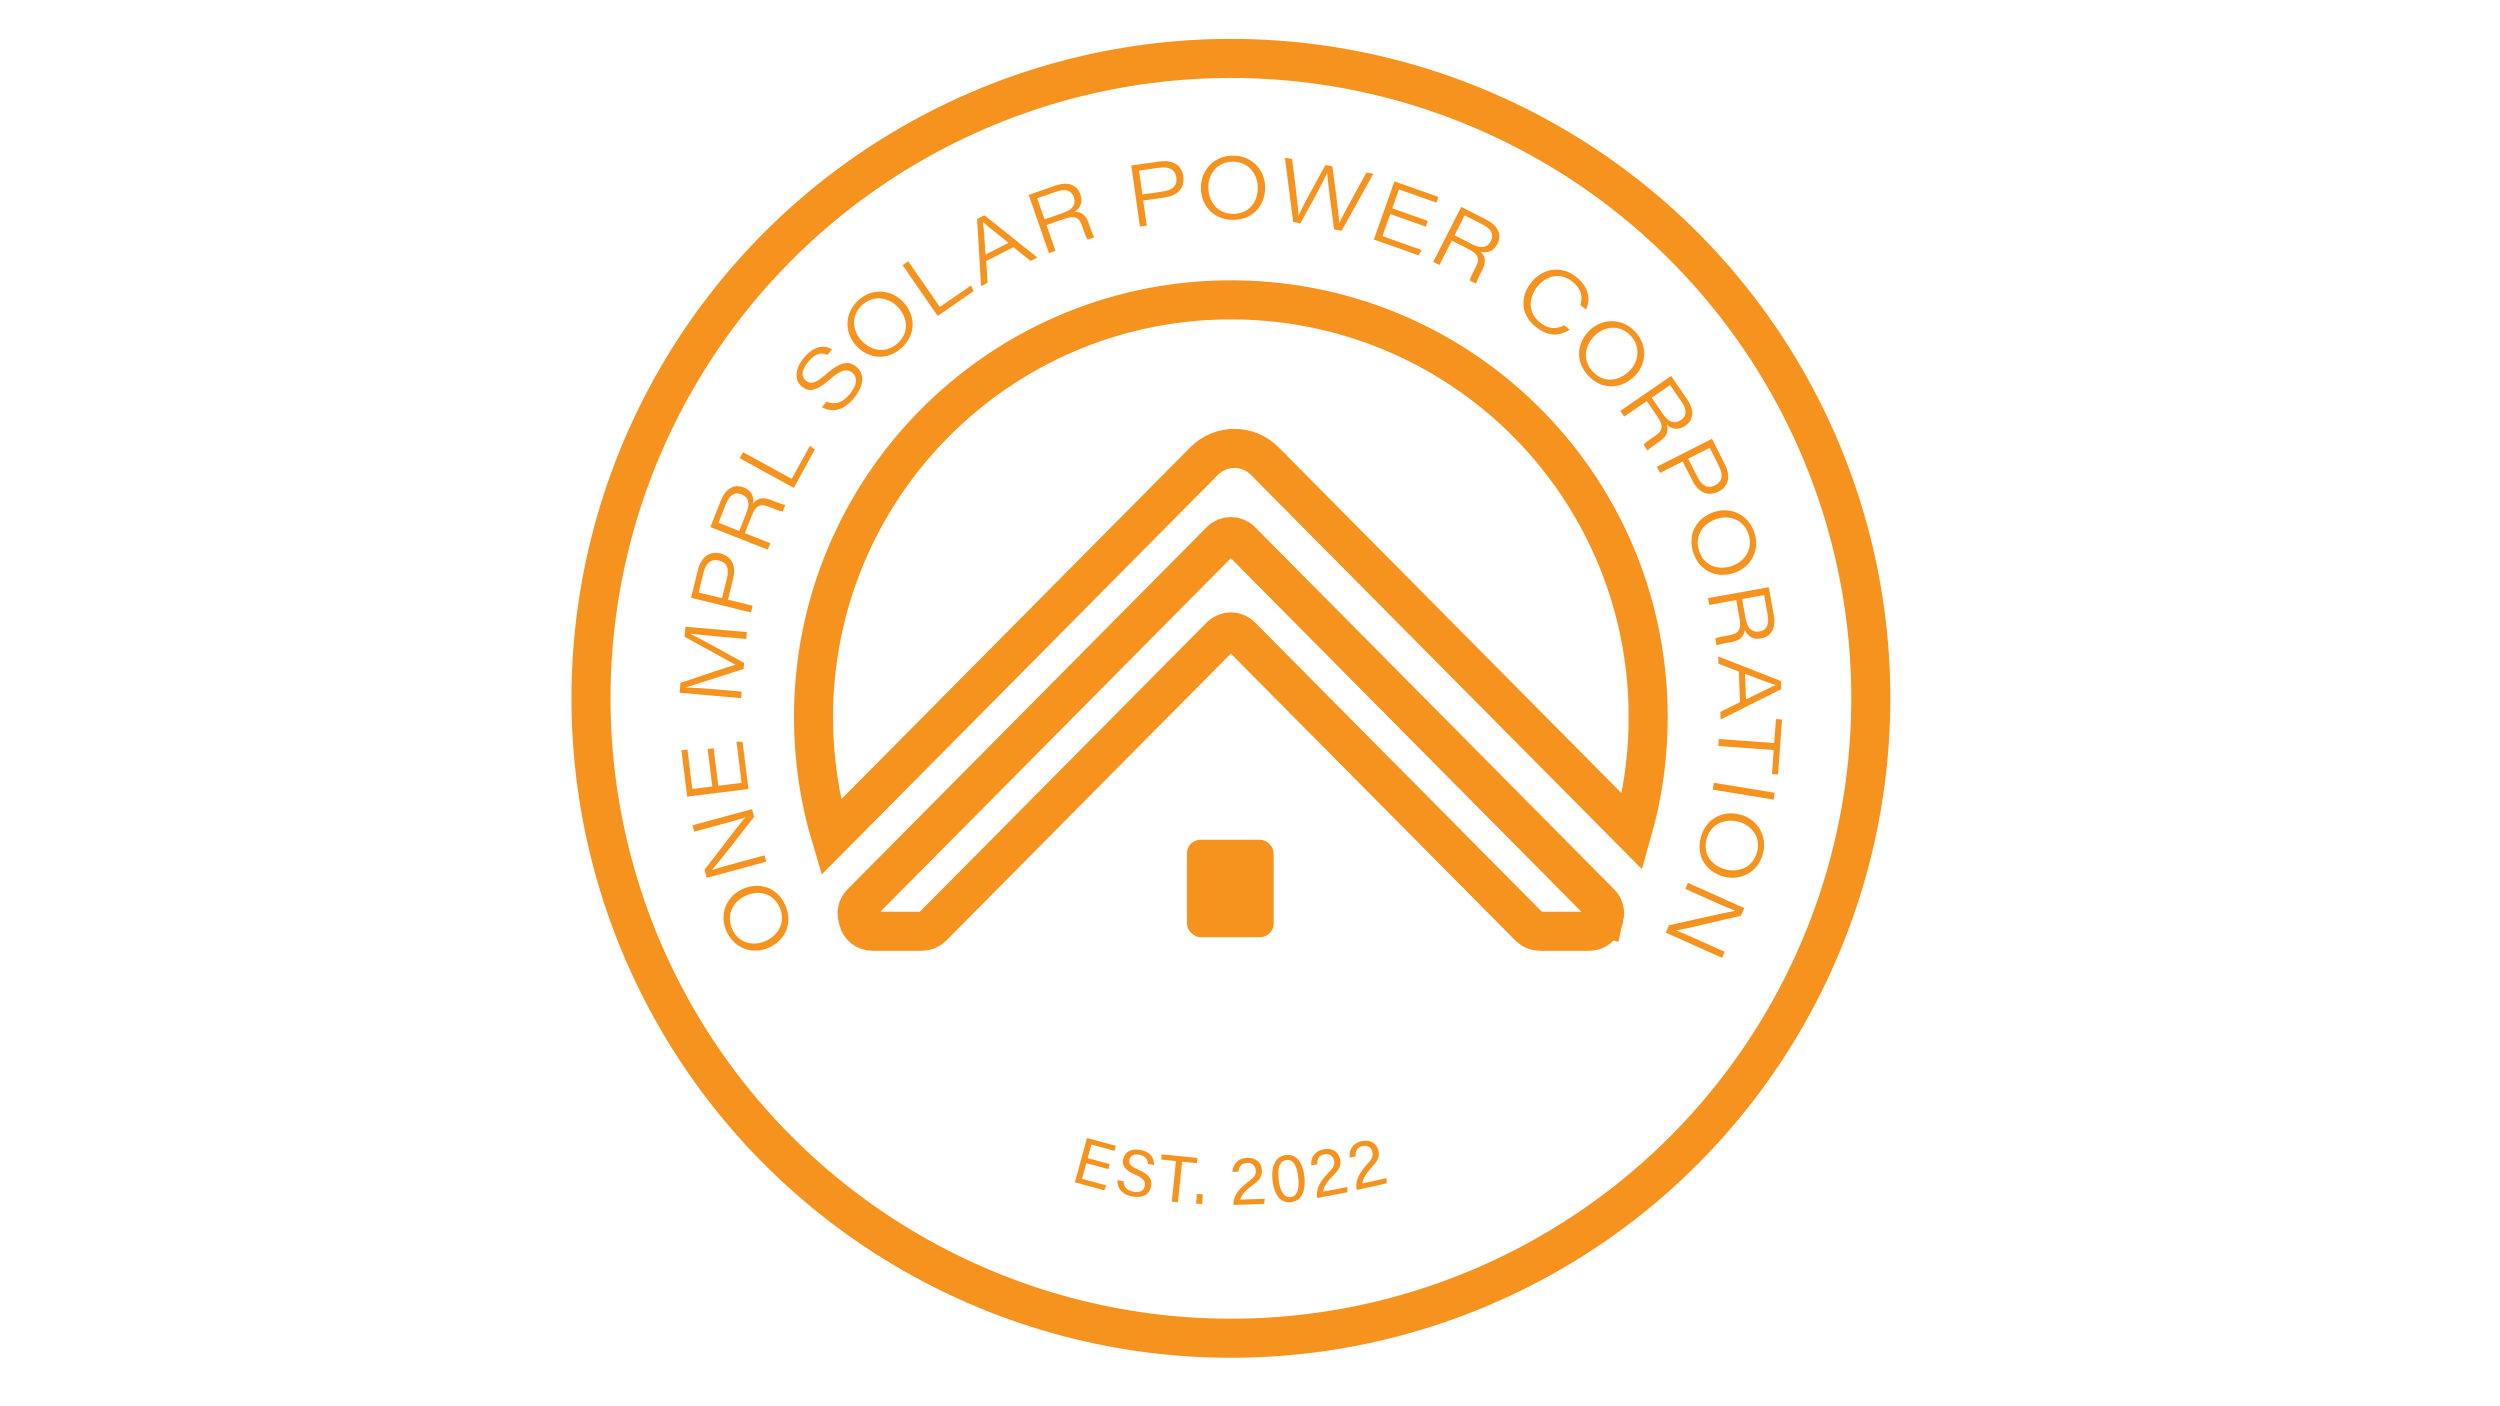 <?xml version="1.0" encoding="UTF-8"?>
<svg id="Layer_1" data-name="Layer 1" xmlns="http://www.w3.org/2000/svg" viewBox="0 0 1920 1080">
  <defs>
    <style>
      .cls-1 {
        fill: #f6921e;
        stroke-width: 0px;
      }

      .cls-2 {
        fill: none;
        stroke: #f6921e;
        stroke-miterlimit: 10;
        stroke-width: 30px;
      }
    </style>
  </defs>
  <g>
    <path class="cls-1" d="M570.36,682.74c12.3-5.49,26.41-1.76,32.73,12.41,6.12,13.73.04,27.01-12.68,32.68-12.04,5.36-26.39,1.02-32.48-12.66-6-13.46.37-27.05,12.43-32.43ZM587.93,722.73c9.63-4.29,15.91-14.43,10.85-25.79-4.96-11.12-15.92-13.57-25.99-9.09-9.34,4.16-15.53,14.35-10.44,25.78,4.71,10.57,15.91,13.41,25.58,9.1Z"/>
    <path class="cls-1" d="M588.46,661.77l-45.71,12.4-1.68-6.2c10.23-13.04,27.59-36.42,31.4-40.15l-.03-.13c-6.17,2.1-13.03,3.89-20.42,5.89l-18.88,5.12-1.32-4.88,45.71-12.4,1.6,5.9c-7.74,10.14-27.83,35.82-32.25,40.7l.04.13c5.86-1.95,12.33-3.7,20.41-5.89l19.83-5.38,1.32,4.88Z"/>
    <path class="cls-1" d="M548.08,574.68l3.56,28.78,17.87-2.21-3.91-31.68,4.72.2,4.47,36.2-47.05,5.82-4.4-35.57,4.62-.57,3.74,30.28,15.33-1.9-3.55-28.77,4.62-.57Z"/>
    <path class="cls-1" d="M552.14,488.87c-9-.79-17.51-1.54-22.28-2.23v.07c6.45,2.9,26.34,13.96,41.64,22.43l-.4,4.58c-13.11,4.17-37.54,12.21-44.79,14.22v.06c5.4.03,15.64.74,23.58,1.43l19.68,1.72-.43,5.01-47.19-4.13.67-7.59c16.3-5.61,38.26-12.83,42.14-13.89v-.07c-5.19-2.78-25.04-13.8-39.05-21.44l.68-7.71,47.19,4.13-.46,5.25-20.97-1.84Z"/>
    <path class="cls-1" d="M530.72,459.08l5.17-20.98c2.87-11.65,10.06-14.82,17.29-13.05,8.93,2.2,12.31,9.47,9.88,19.37l-3.97,16.12,18.93,4.66-1.27,5.2-46.01-11.33ZM554.5,459.43l3.74-15.17c1.66-6.77.92-12.06-6.3-13.84-5.64-1.39-9.75,1.68-11.65,9.43l-3.74,15.18,17.94,4.41Z"/>
    <path class="cls-1" d="M572.03,409.49l19.55,7.71-1.95,4.94-44.07-17.37,7.97-20.21c3.43-8.71,9.73-13.29,17.62-10.18,5.23,2.06,8.15,6.06,7.31,12.31,2.1-2.88,5.93-5.75,13.57-2.73l1.87.74c3.48,1.36,7.27,2.87,9.27,3.07l-2,5.06c-2.17-.11-5.67-1.65-9.09-2.99l-1.48-.59c-7.07-2.78-10.27-.83-13.46,7.25l-5.12,13ZM567.75,407.8l5.49-13.92c2.9-7.37,1.8-12.06-3.88-14.3-5.18-2.05-9.18.66-11.97,7.74l-5.59,14.2,15.96,6.29Z"/>
    <path class="cls-1" d="M568.1,351.89l2.54-4.63,37.39,20.54,14.04-25.54,3.7,3.03-16.15,29.41-41.52-22.8Z"/>
    <path class="cls-1" d="M634.73,308.44c5.77,2.37,11.76,1.73,17.93-5.81,6.25-7.63,5.68-13.24,1.97-16.27-3.91-3.2-8.08-3.09-17.89,5.49-10.41,9.08-15.93,9.13-20.94,5.03-6.2-5.07-5.07-13.94,1.31-21.73,9.61-11.74,17.94-9.32,21.83-6.82l-3.45,4.2c-3.35-1.38-8.25-2.64-14.97,5.56-4.56,5.57-5.71,10.89-1.66,14.21,3.24,2.66,6.6,2.91,15.19-4.65,12.85-11.25,18.67-10.03,23.67-5.94,5.69,4.66,6.92,13.29-1.81,23.97-8.11,9.9-16.9,11.36-24.68,7.01l3.49-4.26Z"/>
    <path class="cls-1" d="M693.91,232.17c9.09,9.93,10.01,24.49-1.43,34.95-11.09,10.14-25.61,8.57-35.01-1.7-8.89-9.72-9.3-24.7,1.74-34.81,10.87-9.94,25.78-8.2,34.69,1.55ZM661.54,261.47c7.11,7.78,18.71,10.53,27.88,2.14,8.98-8.22,7.84-19.39.4-27.52-6.9-7.54-18.51-10.2-27.74-1.76-8.52,7.81-7.69,19.33-.55,27.14Z"/>
    <path class="cls-1" d="M693.19,203.63l4.34-3,24.26,35.13,24-16.57,1.96,4.37-27.63,19.08-26.93-39.01Z"/>
    <path class="cls-1" d="M757.44,200.5l1.04,16.73-5,2.55-3.07-51.64,5.56-2.84,40.7,32.43-5.2,2.64-13.17-10.54-20.88,10.66ZM774.51,186.51c-11.73-9.4-17.21-13.78-19.58-16.05l-.06.03c.51,3.09,1.25,12.11,2.08,24.98l17.56-8.95Z"/>
    <path class="cls-1" d="M803.71,172.81l6.91,19.84-5.02,1.75-15.56-44.72,20.5-7.14c8.84-3.07,16.41-1.29,19.2,6.72,1.84,5.3.71,10.12-4.56,13.57,3.55-.29,8.22.74,10.92,8.51l.66,1.89c1.23,3.52,2.56,7.38,3.72,9.02l-5.14,1.79c-1.32-1.72-2.45-5.37-3.65-8.85l-.52-1.49c-2.5-7.18-6.06-8.34-14.26-5.48l-13.19,4.59ZM802.21,168.47l14.13-4.92c7.47-2.6,10.31-6.51,8.3-12.26-1.83-5.27-6.48-6.52-13.67-4.02l-14.4,5.02,5.64,16.18Z"/>
    <path class="cls-1" d="M868.84,127.09l21.39-3.01c11.88-1.67,17.5,3.82,18.54,11.2,1.29,9.11-4.2,14.94-14.3,16.37l-16.45,2.32,2.72,19.3-5.29.74-6.61-46.91ZM877.37,149.29l15.48-2.18c6.9-.97,11.53-3.64,10.5-10.99-.82-5.74-5.19-8.41-13.08-7.3l-15.48,2.18,2.58,18.3Z"/>
    <path class="cls-1" d="M971.63,144.2c-.07,13.47-9.27,24.77-24.78,24.69-15.02-.08-24.61-11.09-24.54-25,.07-13.17,9.94-24.44,24.9-24.37,14.72.07,24.49,11.47,24.42,24.67ZM927.98,143.73c-.05,10.53,6.58,20.43,19.02,20.5,12.16.06,18.91-8.91,18.97-19.93.06-10.21-6.67-20.05-19.16-20.11-11.56-.07-18.76,8.97-18.82,19.54Z"/>
    <path class="cls-1" d="M993.15,170.47l-6.35-49.33,5.56,1.02c1.53,12.35,4.86,37.85,4.84,43.61h.06c2.28-5.82,14.72-28.25,20.63-38.98l5.42.99c1.51,11.14,5.15,38.74,5.23,43.56l.08.02c2.72-6.3,15.01-28.49,20.77-38.85l5.31.96-24.33,43.76-5.8-1.06c-1.49-11.31-5.13-37.89-5.26-43.26l-.07-.02c-2.09,5.19-14.27,27.31-20.48,38.59l-5.61-1.01Z"/>
    <path class="cls-1" d="M1095.02,174.07l-27.31-9.67-6,16.96,30.07,10.65-2.29,4.12-34.37-12.16,15.81-44.66,33.77,11.94-1.56,4.38-28.73-10.16-5.15,14.55,27.32,9.67-1.56,4.39Z"/>
    <path class="cls-1" d="M1115,184.78l-9.55,18.72-4.73-2.41,21.52-42.21,19.36,9.87c8.34,4.26,12.29,10.97,8.43,18.52-2.55,5.01-6.81,7.53-12.96,6.11,2.66,2.37,5.15,6.45,1.41,13.77l-.91,1.79c-1.7,3.34-3.56,6.96-3.94,8.93l-4.85-2.48c.32-2.15,2.19-5.48,3.86-8.76l.73-1.42c3.45-6.78,1.83-10.15-5.92-14.1l-12.45-6.34ZM1117.08,180.68l13.34,6.81c7.06,3.59,11.84,2.94,14.62-2.5,2.53-4.96.22-9.2-6.56-12.65l-13.6-6.94-7.79,15.29Z"/>
    <path class="cls-1" d="M1205.57,253.21c-7.25,4.55-15.77,6.02-26.04-2.14-12.04-9.58-12.09-23.42-3.53-34.18,8.55-10.75,22.95-13.42,34.46-4.27,10.5,8.35,10.9,17.81,7.65,25.11l-4.32-3.43c1.65-5.84,1.28-12.07-6.28-18.09-8.95-7.12-19.76-4.99-26.95,4.06-7.03,8.84-6.9,20.2,2.07,27.32,7.46,5.93,12.98,5,18.72,2.25l4.22,3.36Z"/>
    <path class="cls-1" d="M1254.67,289.58c-9.87,9.16-24.42,10.2-34.97-1.17-10.23-11.01-8.77-25.54,1.43-35.01,9.66-8.97,24.63-9.49,34.83,1.48,10.02,10.8,8.39,25.71-1.28,34.7ZM1225.13,257.42c-7.72,7.18-10.4,18.79-1.93,27.9,8.28,8.91,19.44,7.69,27.52.19,7.5-6.94,10.06-18.58,1.55-27.74-7.87-8.48-19.39-7.55-27.14-.35Z"/>
    <path class="cls-1" d="M1264.7,308.05l-17.33,11.93-3.02-4.39,39.05-26.87,12.32,17.91c5.32,7.72,5.6,15.5-1.39,20.31-4.63,3.19-9.58,3.37-14.31-.8,1.22,3.34,1.45,8.12-5.32,12.79l-1.65,1.14c-3.08,2.12-6.45,4.43-7.73,5.98l-3.08-4.48c1.31-1.74,4.54-3.79,7.57-5.88l1.31-.9c6.27-4.31,6.44-8.06,1.51-15.23l-7.93-11.52ZM1268.49,305.45l8.49,12.34c4.49,6.52,9.01,8.23,14.04,4.76,4.6-3.16,4.58-7.99.26-14.26l-8.66-12.58-14.13,9.74Z"/>
    <path class="cls-1" d="M1314.8,337.01l9.77,19.28c5.42,10.7,2.04,17.8-4.61,21.18-8.21,4.15-15.51.85-20.13-8.26l-7.5-14.82-17.4,8.81-2.42-4.77,42.28-21.42ZM1296.53,352.26l7.07,13.95c3.15,6.22,7.17,9.75,13.8,6.39,5.18-2.62,6.29-7.63,2.69-14.74l-7.06-13.95-16.49,8.36Z"/>
    <path class="cls-1" d="M1331.86,440.03c-12.76,4.29-26.45-.77-31.37-15.48-4.77-14.25,2.55-26.88,15.74-31.3,12.5-4.18,26.36,1.51,31.11,15.7,4.68,13.98-2.95,26.9-15.48,31.08ZM1318.21,398.56c-10,3.34-17.22,12.83-13.27,24.62,3.87,11.54,14.54,15.02,25,11.52,9.69-3.25,16.83-12.79,12.86-24.64-3.67-10.97-14.55-14.87-24.58-11.5Z"/>
    <path class="cls-1" d="M1333.42,460.86l-20.71,3.72-.94-5.23,46.66-8.38,3.84,21.4c1.66,9.23-1.29,16.44-9.65,17.93-5.53.99-10.13-.88-12.7-6.64-.28,3.56-2.03,8.01-10.13,9.46l-1.97.36c-3.69.66-7.71,1.37-9.51,2.26l-.96-5.37c1.91-1.04,5.7-1.57,9.32-2.22l1.57-.28c7.49-1.34,9.19-4.68,7.65-13.25l-2.47-13.76ZM1337.95,460.05l2.65,14.74c1.4,7.8,4.81,11.22,10.83,10.14,5.48-.98,7.46-5.39,6.11-12.89l-2.7-15.03-16.89,3.04Z"/>
    <path class="cls-1" d="M1335.42,515.81l-15.62-6.07-.22-5.61,48.14,18.9.24,6.24-46.52,23.31-.22-5.83,15.09-7.53-.89-23.42ZM1340.95,537.18c13.46-6.7,19.73-9.83,22.79-11.03v-.06c-3.02-.84-11.52-3.96-23.55-8.61l.76,19.7Z"/>
    <path class="cls-1" d="M1362.59,570.65l1.34-18.41,4.69.35-3.08,42.18-4.68-.34,1.34-18.4-42.57-3.1.39-5.37,42.57,3.1Z"/>
    <path class="cls-1" d="M1362.15,614.13l-46.74-7.69.87-5.26,46.73,7.68-.86,5.27Z"/>
    <path class="cls-1" d="M1323.65,673.18c-12.96-3.58-21.48-15.4-17.36-30.33,3.99-14.47,17.1-20.87,30.51-17.17,12.69,3.5,20.99,15.95,17.02,30.37-3.91,14.2-17.44,20.64-30.16,17.13ZM1335.47,631.19c-10.15-2.8-21.42,1.02-24.73,13-3.23,11.72,3.67,20.57,14.28,23.49,9.84,2.71,21.08-1.2,24.4-13.25,3.07-11.14-3.77-20.44-13.96-23.25Z"/>
    <path class="cls-1" d="M1296.38,678.07l43.25,19.37-2.62,5.86c-16.19,3.61-44.44,10.72-49.76,11.19l-.06.12c6.11,2.28,12.55,5.25,19.54,8.38l17.87,8-2.07,4.61-43.25-19.37,2.5-5.57c12.43-2.95,44.26-10.11,50.77-11.09l.06-.12c-5.77-2.21-11.89-4.95-19.54-8.37l-18.76-8.4,2.07-4.61Z"/>
  </g>
  <g>
    <path class="cls-1" d="M851.25,897.9l-16.95-4.59-3.26,12.06,18.61,5.04-1.63,3.72-22.46-6.08,9.23-34.07,22.19,6.01-1.05,3.87-17.76-4.81-2.82,10.41,16.95,4.58-1.05,3.87Z"/>
    <path class="cls-1" d="M862.89,907.22c.18,4.34,2.62,7.11,7.66,8.03,5.42.98,8.03-1.16,8.63-4.45.63-3.49-.72-5.75-7.38-8.7-7.82-3.48-10.15-6.8-9.27-11.69.94-5.16,5.51-8.67,13.27-7.26,8.28,1.51,10.81,6.91,10.44,11.56l-4.69-.85c-.06-3.2-1.53-6.1-6.6-7.02-4.23-.77-6.96.71-7.56,4.01-.59,3.26,1.13,4.91,6.96,7.49,9.46,4.22,10.51,8.39,9.7,12.85-1.02,5.61-5.97,9.24-14.47,7.69-8.74-1.59-11.63-7.06-11.38-12.52l4.69.85Z"/>
    <path class="cls-1" d="M903.13,891.68l-11.35-1.15.41-3.99,27.41,2.78-.4,4-11.37-1.16-3.17,31.16-4.7-.47,3.17-31.16Z"/>
    <path class="cls-1" d="M918.65,924.43l.43-7.48,4.65.27-.43,7.48-4.65-.27Z"/>
    <path class="cls-1" d="M947.28,925.39v-.35c-.17-4.84,2.08-10.24,10.23-16.58,5.3-4.13,7.07-5.39,6.94-9.29-.12-3.62-2.5-6.22-6.53-6.09-4.37.14-6.23,2.72-6.8,6.8l-4.58.15c.37-5.79,4.03-10.54,11.26-10.77,7.97-.26,11.21,4.79,11.37,9.58.17,5.41-2.06,7.65-8.59,12.52-5.43,4.1-7.52,7.51-8.08,9.94l18.86-.61-.56,3.95-23.53.76Z"/>
    <path class="cls-1" d="M1001.76,903.52c.94,8.41-.45,18.66-10.23,19.75-9.38,1.04-13.25-7.79-14.25-16.79-.97-8.72,1.02-18.38,10.39-19.43,9.21-1.03,13.13,7.77,14.09,16.46ZM982.03,905.95c.74,6.67,3.1,14.14,9.09,13.47,6.03-.68,6.72-8.08,5.91-15.36-.76-6.76-2.94-13.85-8.9-13.19-6.04.68-6.96,7.38-6.1,15.07Z"/>
    <path class="cls-1" d="M1011.7,920.04l-.07-.33c-.9-4.76.48-10.44,7.55-17.97,4.6-4.9,6.14-6.42,5.42-10.26-.68-3.56-3.43-5.75-7.4-5-4.29.82-5.72,3.64-5.66,7.76l-4.5.85c-.53-5.77,2.34-11.03,9.45-12.39,7.84-1.49,11.82,3,12.71,7.71,1.02,5.31-.85,7.88-6.54,13.7-4.72,4.89-6.26,8.58-6.44,11.07l18.54-3.52.06,3.98-23.12,4.4Z"/>
    <path class="cls-1" d="M1042.03,913.88l-.08-.34c-1.05-4.72.16-10.45,6.99-18.2,4.44-5.04,5.94-6.61,5.1-10.42-.79-3.54-3.61-5.65-7.55-4.77-4.27.95-5.61,3.83-5.42,7.94l-4.47,1c-.71-5.75,2-11.1,9.07-12.67,7.79-1.74,11.91,2.63,12.95,7.31,1.17,5.28-.61,7.9-6.11,13.89-4.57,5.04-6,8.77-6.1,11.27l18.42-4.1.18,3.98-22.98,5.12Z"/>
  </g>
  <path class="cls-2" d="M1265.78,547.32c.34,31.74-3.94,62.44-12.2,91.44l-282.31-284.69c-12.8-12.91-33.67-12.91-46.47,0l-286.56,288.98c-8.76-29.21-13.47-60.18-13.47-92.25,0-175.77,141.48-318.49,316.77-320.5,177.45-2.03,322.36,139.57,324.25,317.01Z"/>
  <path class="cls-2" d="M1232.02,703.95l-.63,2.71c-1.17,5-5.63,8.54-10.77,8.54h-38.12c-2.95,0-5.78-1.18-7.86-3.27l-18.14-18.29-203.35-205.07c-4.33-4.37-11.39-4.37-15.71,0l-203.35,205.07-18.14,18.29c-2.08,2.1-4.91,3.27-7.86,3.27h-38.12c-5.14,0-9.6-3.54-10.77-8.54l-.63-2.71c-.87-3.71.23-7.61,2.92-10.31h0s23.3-23.5,23.3-23.5l252.66-254.79c4.33-4.37,11.39-4.37,15.71,0l249.08,251.18,26.87,27.11h0c2.68,2.71,3.79,6.6,2.92,10.31Z"/>
  <rect class="cls-1" x="911.57" y="644.92" width="66.62" height="74.84" rx="10.46" ry="10.46"/>
  <circle class="cls-2" cx="945.33" cy="536.32" r="491.45"/>
</svg>